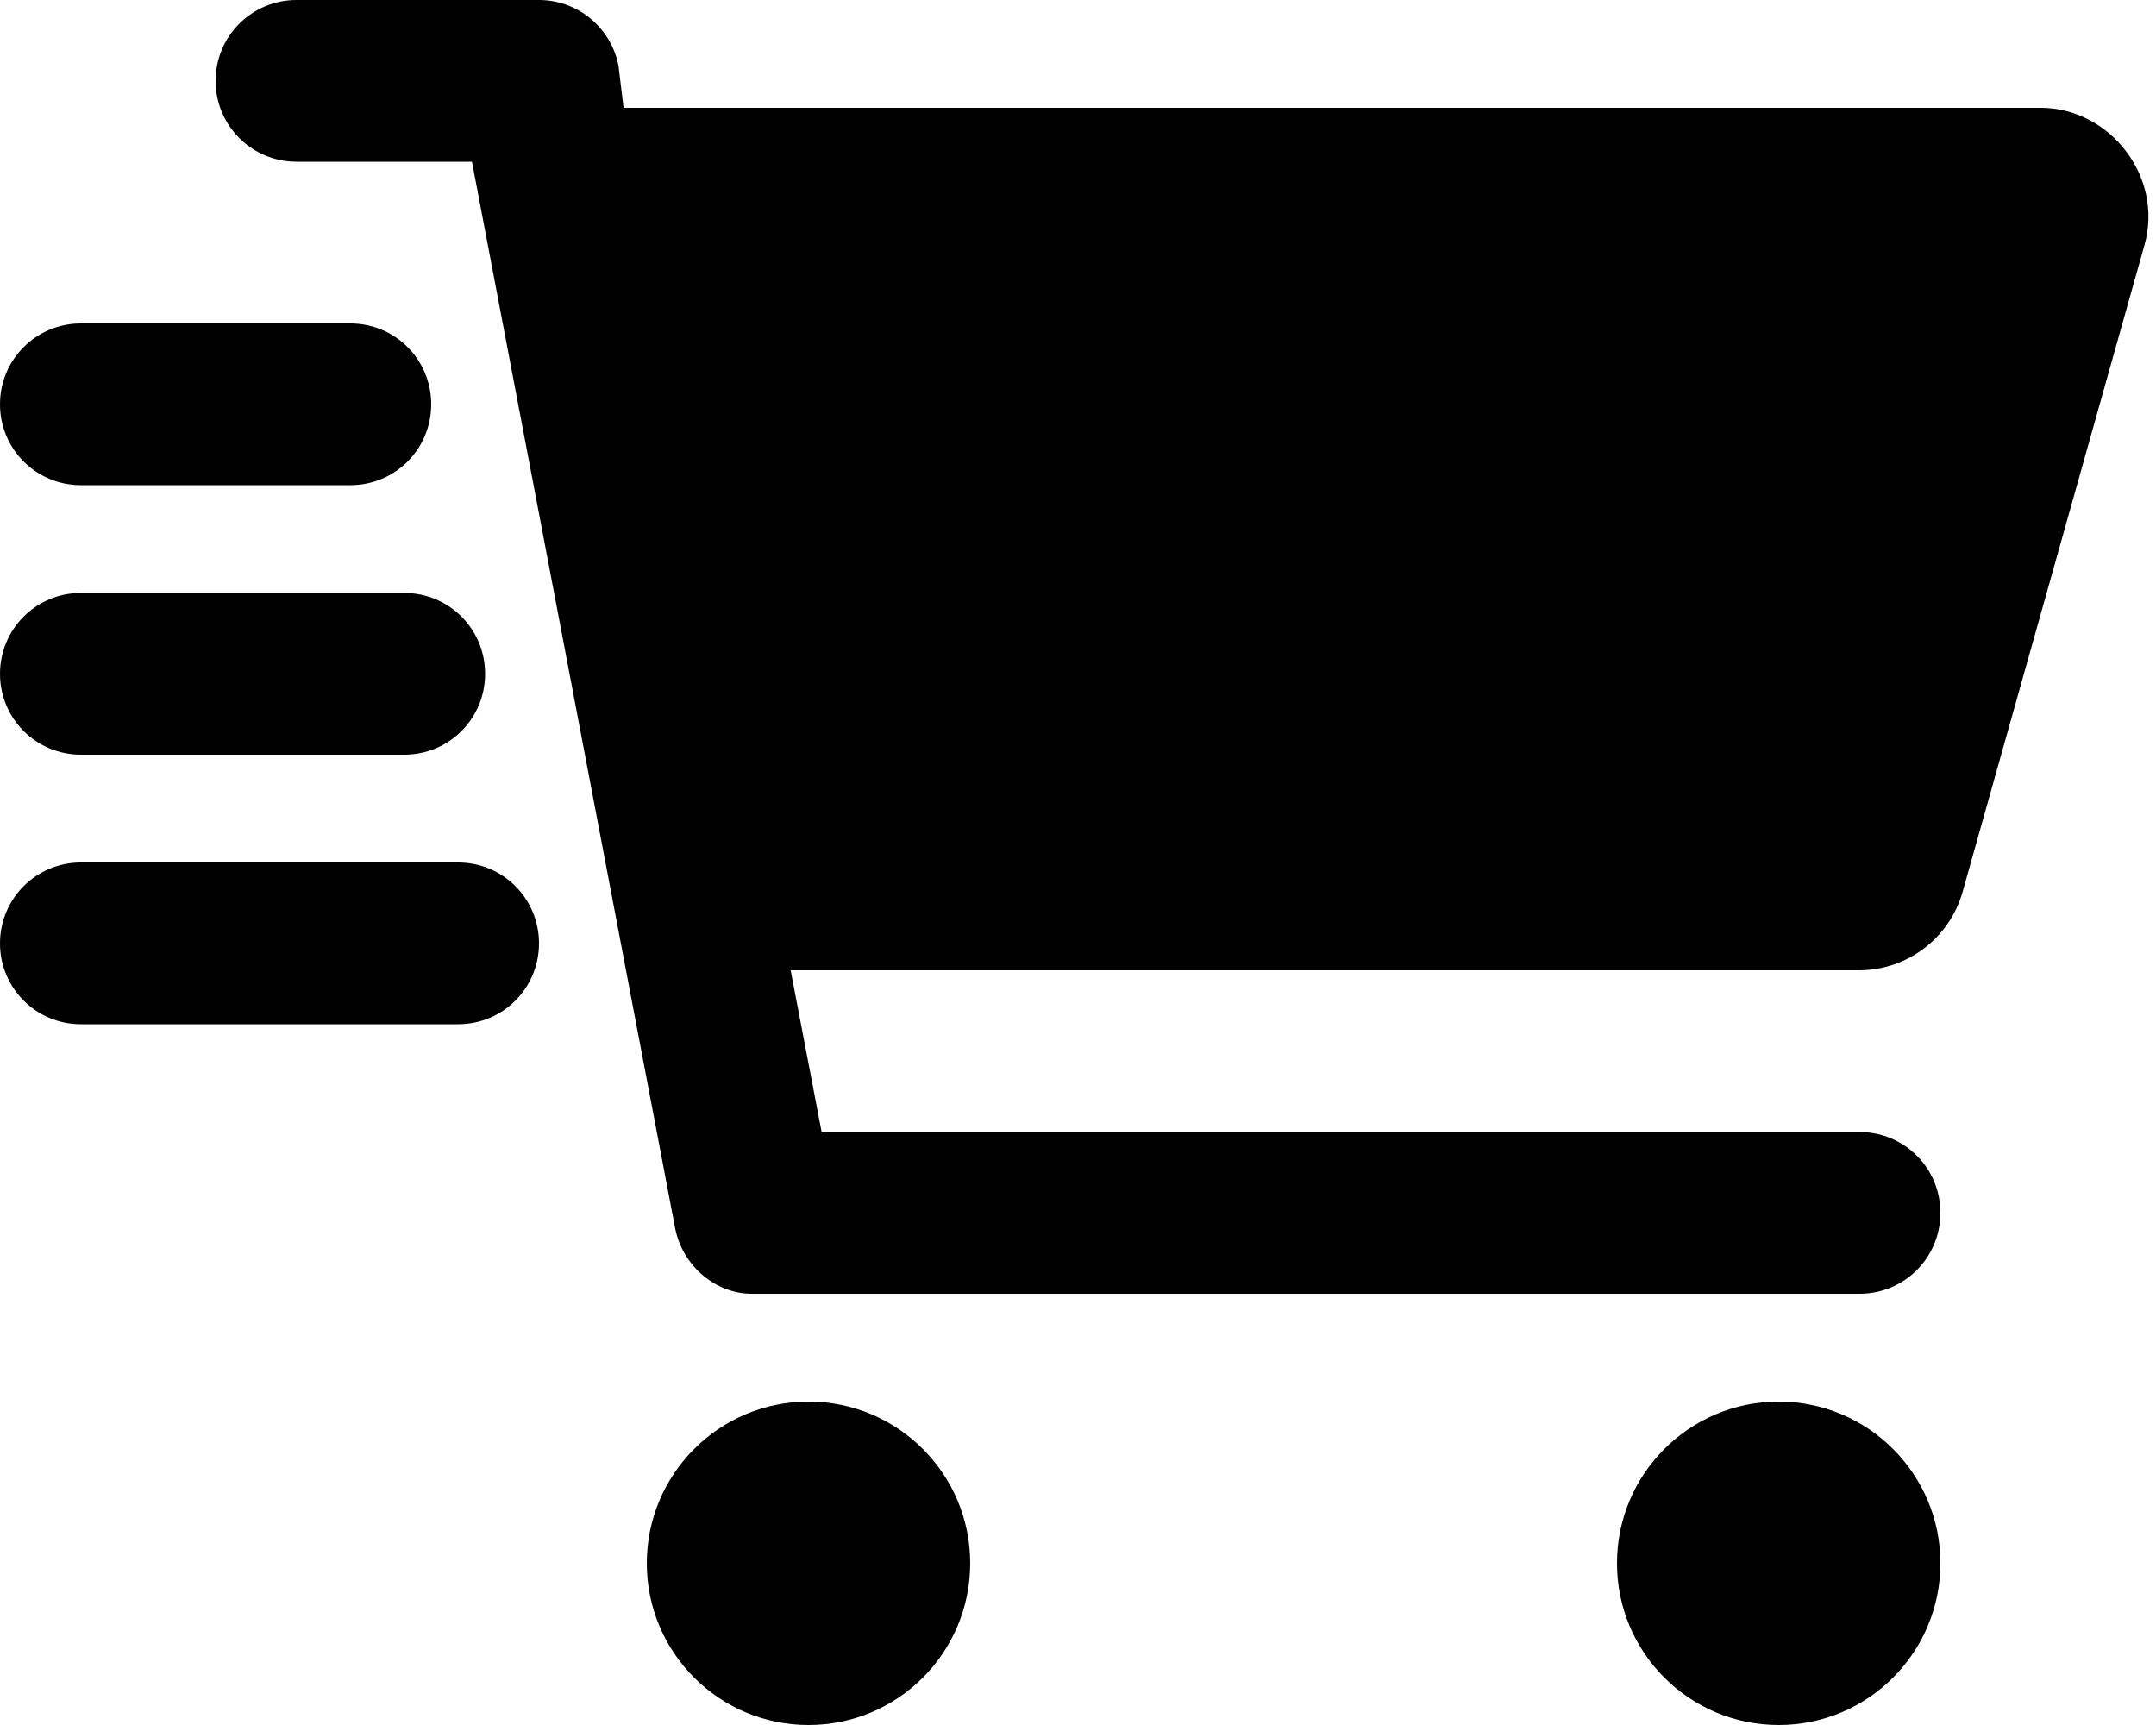 <svg xmlns="http://www.w3.org/2000/svg" viewBox="0 0 640 512"><!--! Font Awesome Pro 6.1.0 by @fontawesome - https://fontawesome.com License - https://fontawesome.com/license (Commercial License) Copyright 2022 Fonticons, Inc. --><path d="M64 24C64 10.75 74.75 0 88 0H160C171.5 0 181.4 8.19 183.6 19.51L185.1 32H605.8C626.1 32 642.3 52.25 636.6 72.66L582.6 264.7C578.7 278.5 566.1 288 551.8 288H234.7L243.9 336H552C565.3 336 576 346.7 576 360C576 373.3 565.3 384 552 384H223.1C212.5 384 202.6 375.8 200.4 364.5L140.1 48H88C74.75 48 64 37.25 64 24V24zM288 464C288 490.5 266.5 512 240 512C213.5 512 192 490.5 192 464C192 437.5 213.5 416 240 416C266.5 416 288 437.5 288 464zM480 464C480 437.5 501.5 416 528 416C554.5 416 576 437.5 576 464C576 490.5 554.5 512 528 512C501.5 512 480 490.5 480 464zM104 96C117.3 96 128 106.7 128 120C128 133.3 117.3 144 104 144H24C10.75 144 0 133.3 0 120C0 106.7 10.75 96 24 96H104zM120 176C133.3 176 144 186.7 144 200C144 213.3 133.3 224 120 224H24C10.75 224 0 213.3 0 200C0 186.7 10.75 176 24 176H120zM136 256C149.3 256 160 266.7 160 280C160 293.3 149.3 304 136 304H24C10.75 304 0 293.3 0 280C0 266.7 10.75 256 24 256H136z"/></svg>